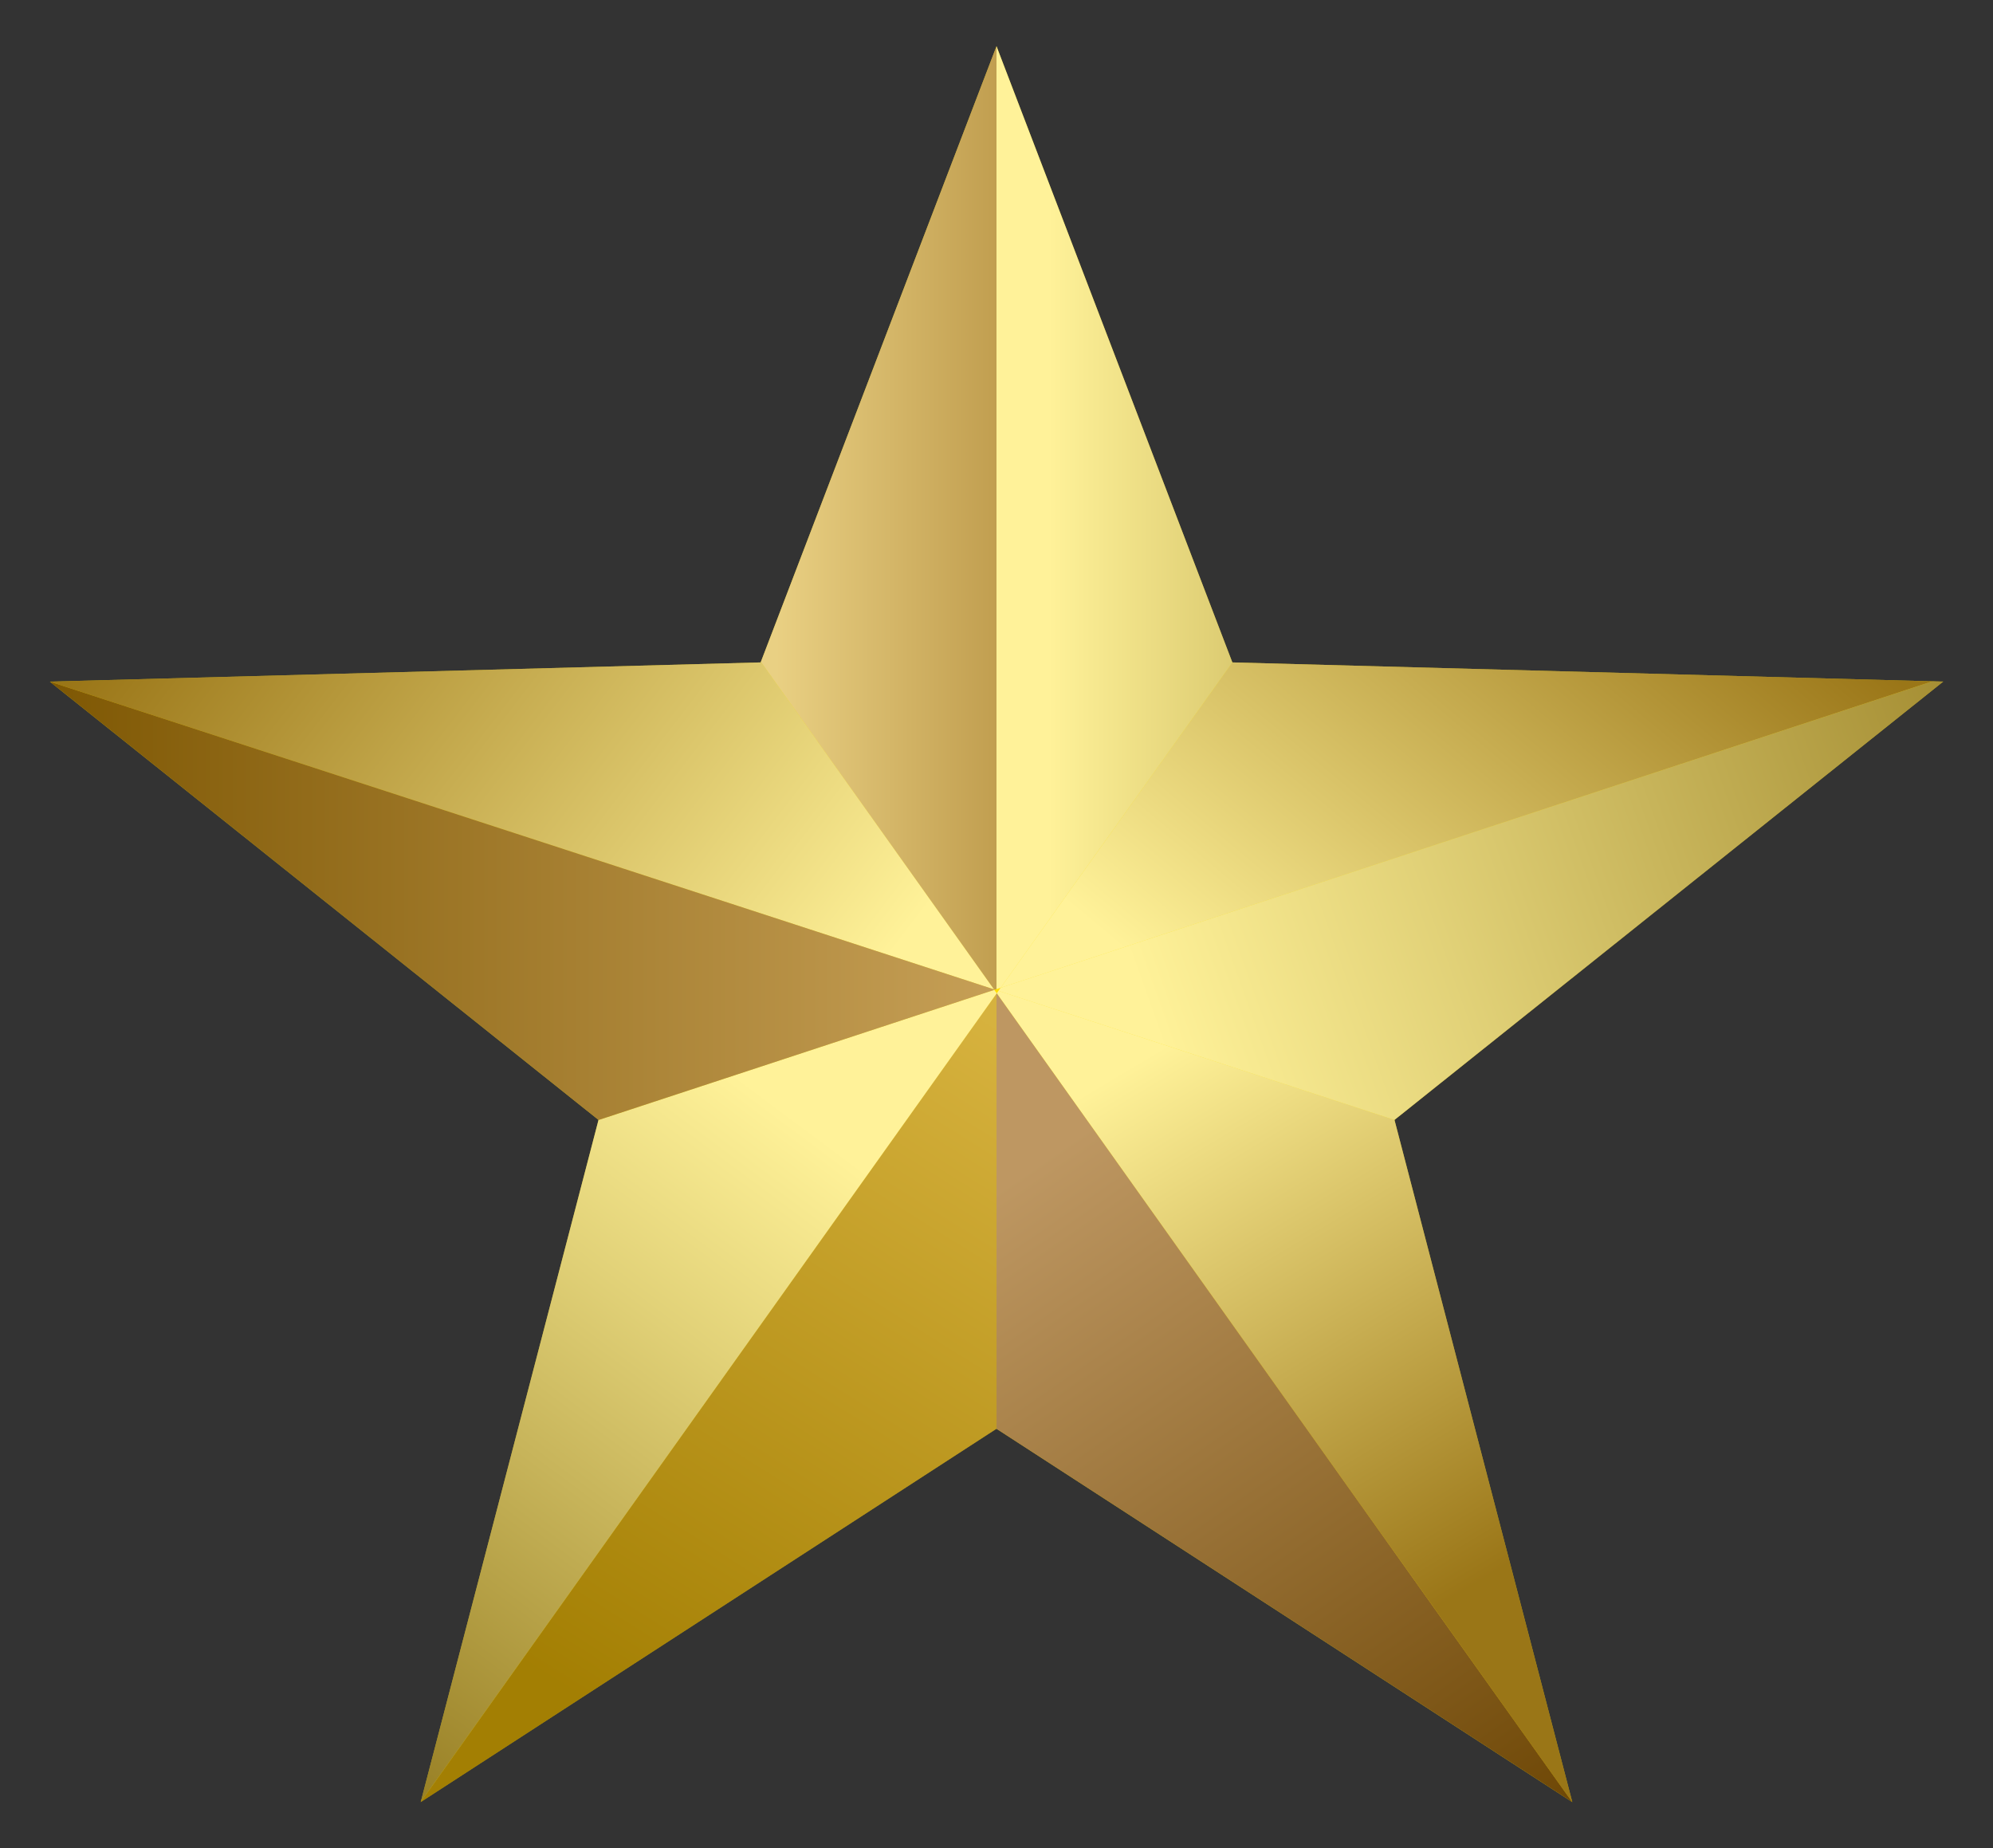 <?xml version="1.0" encoding="utf-8"?>
<!-- Generator: Adobe Illustrator 27.5.0, SVG Export Plug-In . SVG Version: 6.00 Build 0)  -->
<svg version="1.1" id="Layer_1" xmlns="http://www.w3.org/2000/svg" xmlns:xlink="http://www.w3.org/1999/xlink" x="0px" y="0px"
	 viewBox="0 0 198.46 184.04" style="enable-background:new 0 0 198.46 184.04;" xml:space="preserve">
<rect x="0" y="0" width="198.46" height="184.04" fill="#333333" stroke="none"/>
<g>
	<polygon style="fill:#FFDF00;" points="59.6,111.514 4.962,67.871 75.745,65.958 99.23,4.601 122.716,65.958 193.499,67.871 
		138.861,111.514 156.567,179.439 99.23,142.265 41.894,179.439 	"/>
	<g>
		<linearGradient id="SVGID_1_" gradientUnits="userSpaceOnUse" x1="125.038" y1="106.063" x2="170.044" y2="51.889">
			<stop  offset="0.006" style="stop-color:#FFFFFF"/>
			<stop  offset="0.998" style="stop-color:#573027"/>
		</linearGradient>
		<polygon style="opacity:0.6;fill:url(#SVGID_1_);" points="192.426,67.842 122.72,65.958 99.644,98.356 		"/>
		
			<linearGradient id="SVGID_00000061458285156235092320000010969677006287165829_" gradientUnits="userSpaceOnUse" x1="103.829" y1="51.547" x2="166.663" y2="51.547">
			<stop  offset="0.009" style="stop-color:#FFFFFF"/>
			<stop  offset="0.255" style="stop-color:#CEC9C8"/>
			<stop  offset="0.815" style="stop-color:#55423F"/>
			<stop  offset="1" style="stop-color:#2C1410"/>
		</linearGradient>
		<polygon style="opacity:0.6;fill:url(#SVGID_00000061458285156235092320000010969677006287165829_);" points="99.644,98.356 
			122.72,65.958 122.716,65.958 99.23,4.601 99.23,98.492 		"/>
		
			<linearGradient id="SVGID_00000098212020130851101890000000874583880089005759_" gradientUnits="userSpaceOnUse" x1="117.564" y1="102.717" x2="149.558" y2="156.174">
			<stop  offset="0.006" style="stop-color:#FFFFFF"/>
			<stop  offset="0.998" style="stop-color:#573027"/>
		</linearGradient>
		<polygon style="opacity:0.6;fill:url(#SVGID_00000098212020130851101890000000874583880089005759_);" points="99.427,98.661 
			99.252,98.906 156.55,179.428 156.567,179.439 138.861,111.514 		"/>
		
			<linearGradient id="SVGID_00000151540215186521696730000013001319781106205356_" gradientUnits="userSpaceOnUse" x1="146.781" y1="188.292" x2="98.764" y2="118.531">
			<stop  offset="0" style="stop-color:#481F05"/>
			<stop  offset="1" style="stop-color:#AE857B"/>
		</linearGradient>
		<polygon style="opacity:0.8;fill:url(#SVGID_00000151540215186521696730000013001319781106205356_);" points="99.23,98.938 
			99.23,142.266 156.55,179.428 99.252,98.907 		"/>
		
			<linearGradient id="SVGID_00000173852194839672373700000005999129427597321363_" gradientUnits="userSpaceOnUse" x1="63.035" y1="172.851" x2="104.892" y2="106.112">
			<stop  offset="0" style="stop-color:#481F05"/>
			<stop  offset="1" style="stop-color:#AE857B"/>
		</linearGradient>
		<polygon style="opacity:0.5;fill:url(#SVGID_00000173852194839672373700000005999129427597321363_);" points="41.896,179.43 
			41.894,179.439 99.23,142.265 99.23,98.937 		"/>
		
			<linearGradient id="SVGID_00000081615685901161284670000000590387299624453532_" gradientUnits="userSpaceOnUse" x1="115.192" y1="106.379" x2="228.914" y2="65.944">
			<stop  offset="0.009" style="stop-color:#FFFFFF"/>
			<stop  offset="0.255" style="stop-color:#CEC9C8"/>
			<stop  offset="0.815" style="stop-color:#55423F"/>
			<stop  offset="1" style="stop-color:#2C1410"/>
		</linearGradient>
		<polygon style="opacity:0.6;fill:url(#SVGID_00000081615685901161284670000000590387299624453532_);" points="99.427,98.661 
			138.861,111.514 193.499,67.871 192.426,67.842 99.644,98.356 		"/>
		
			<linearGradient id="SVGID_00000016761553931903272280000007744971836681817473_" gradientUnits="userSpaceOnUse" x1="77.773" y1="109.21" x2="20.94" y2="185.476">
			<stop  offset="0.009" style="stop-color:#FFFFFF"/>
			<stop  offset="0.255" style="stop-color:#CEC9C8"/>
			<stop  offset="0.815" style="stop-color:#55423F"/>
			<stop  offset="1" style="stop-color:#2C1410"/>
		</linearGradient>
		<polygon style="opacity:0.6;fill:url(#SVGID_00000016761553931903272280000007744971836681817473_);" points="99.23,98.876 
			99.009,98.565 59.596,111.527 41.896,179.43 99.23,98.937 		"/>
		
			<linearGradient id="SVGID_00000101091070145584160270000009653084800427414183_" gradientUnits="userSpaceOnUse" x1="77.111" y1="51.573" x2="103.697" y2="51.573">
			<stop  offset="0" style="stop-color:#DFCAC4"/>
			<stop  offset="0.995" style="stop-color:#977168"/>
		</linearGradient>
		<polygon style="opacity:0.67;fill:url(#SVGID_00000101091070145584160270000009653084800427414183_);" points="99.071,98.545 
			99.23,98.492 99.23,4.601 75.766,65.902 98.972,98.512 		"/>
		
			<linearGradient id="SVGID_00000064328294165436644960000017810604063503757996_" gradientUnits="userSpaceOnUse" x1="84.867" y1="100.977" x2="19.657" y2="51.024">
			<stop  offset="0.006" style="stop-color:#FFFFFF"/>
			<stop  offset="0.998" style="stop-color:#573027"/>
		</linearGradient>
		<polygon style="opacity:0.6;fill:url(#SVGID_00000064328294165436644960000017810604063503757996_);" points="75.766,65.902 
			75.745,65.958 4.962,67.871 4.962,67.871 98.972,98.512 		"/>
		
			<linearGradient id="SVGID_00000034807735529939169400000001994485495011451826_" gradientUnits="userSpaceOnUse" x1="4.962" y1="89.699" x2="99.009" y2="89.699">
			<stop  offset="0" style="stop-color:#481F05"/>
			<stop  offset="1" style="stop-color:#AE857B"/>
		</linearGradient>
		<polygon style="opacity:0.7;fill:url(#SVGID_00000034807735529939169400000001994485495011451826_);" points="98.972,98.512 
			4.962,67.871 59.6,111.514 59.596,111.527 99.009,98.565 		"/>
	</g>
</g>
</svg>
